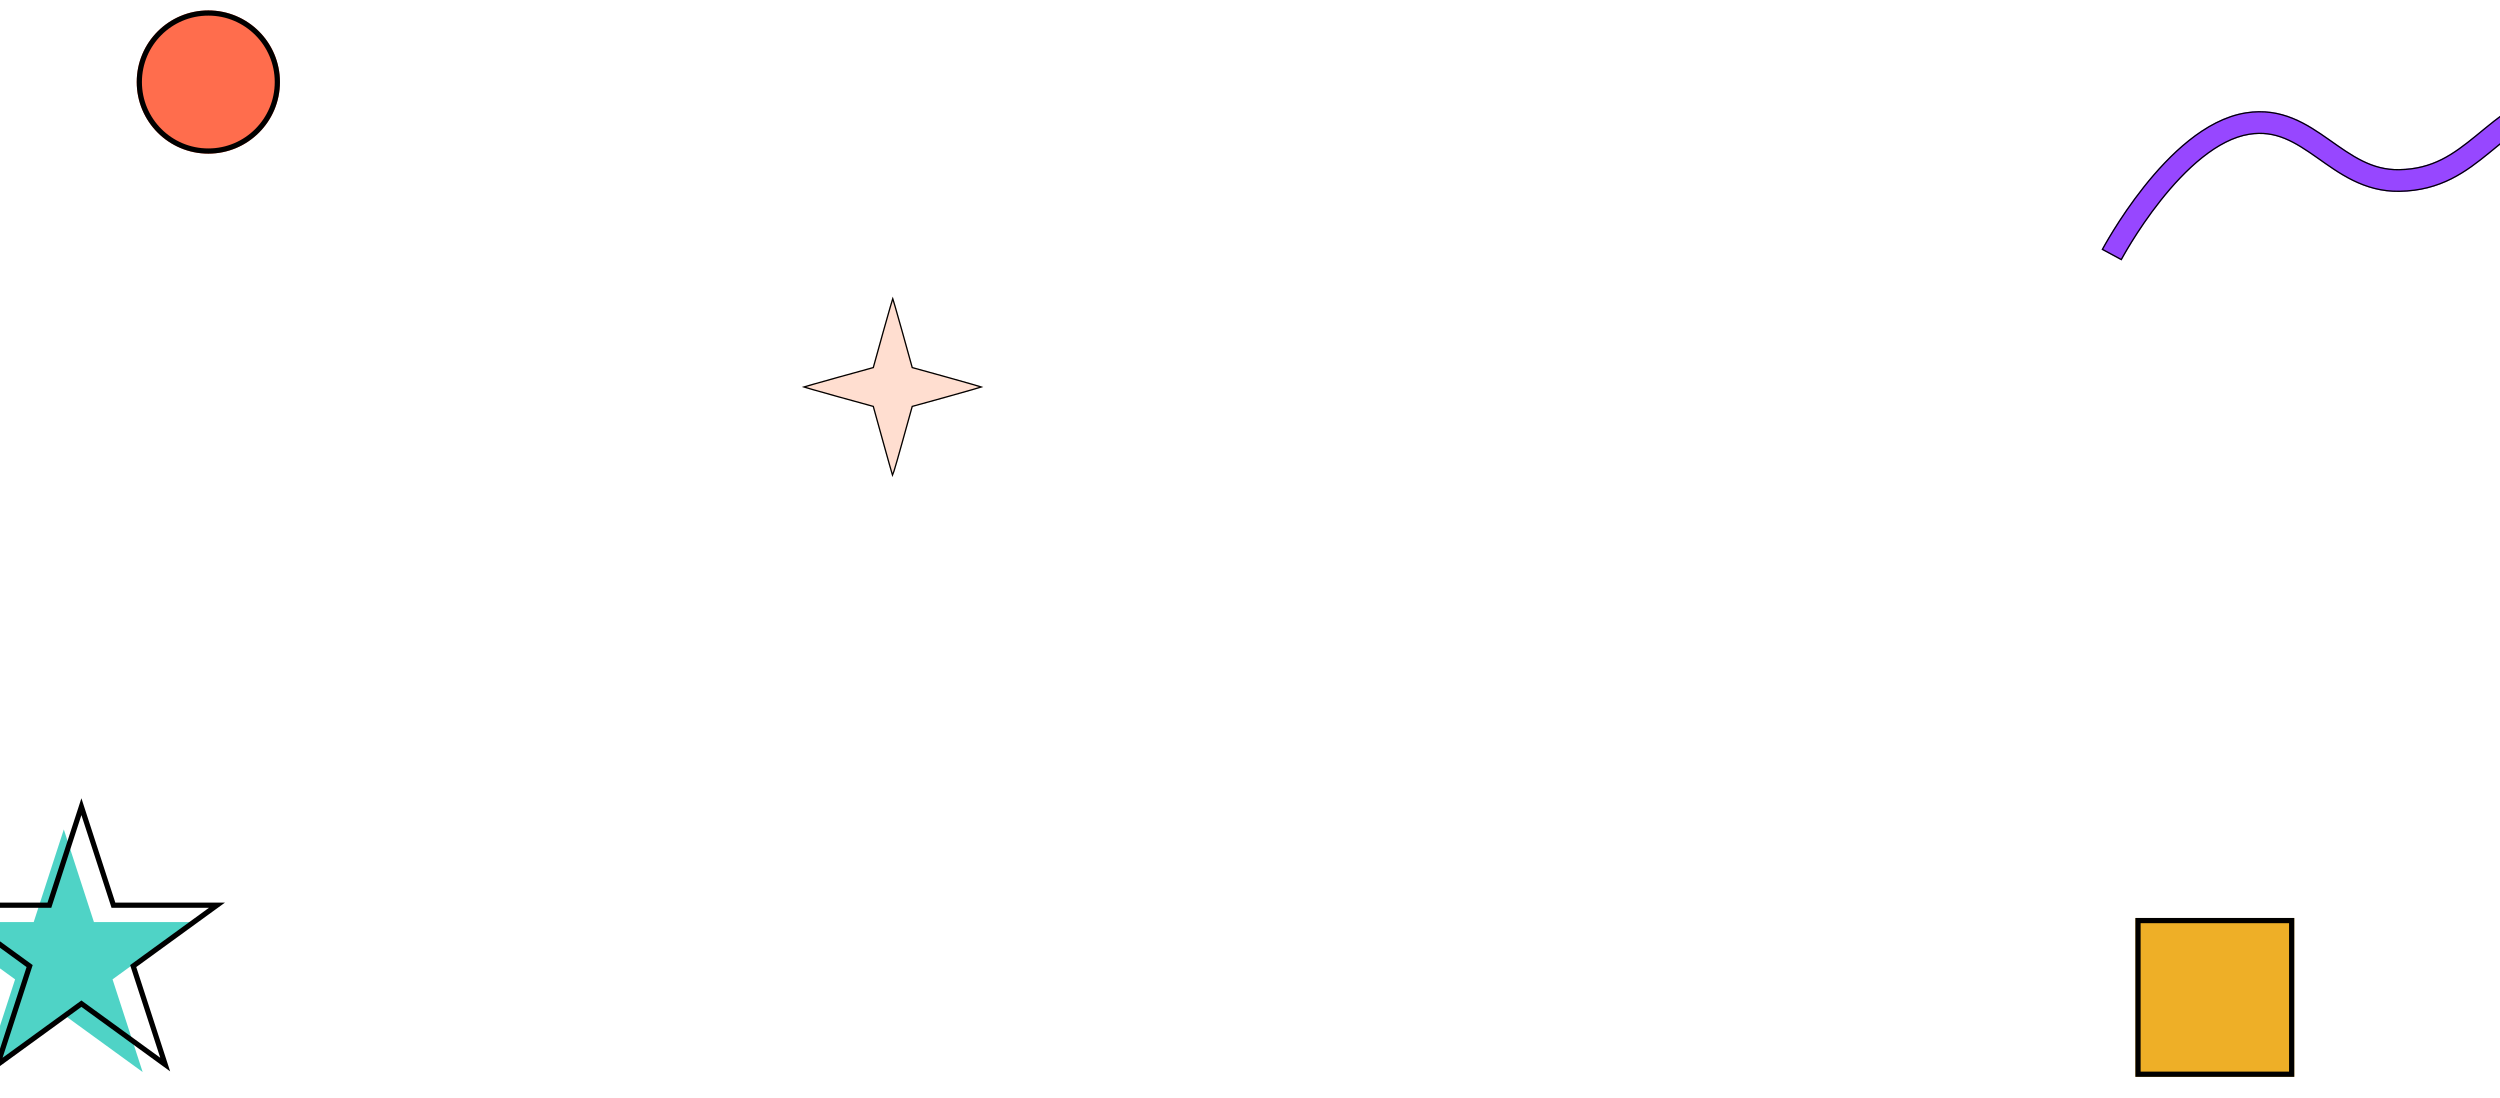 <svg width="1920" height="843" viewBox="0 0 1920 843" fill="none" xmlns="http://www.w3.org/2000/svg">
<g filter="url(#filter0_d_1148_5535)">
<circle cx="152" cy="55" r="55" fill="#FF6D4D"/>
<circle cx="152" cy="55" r="53" stroke="black" stroke-width="4"/>
</g>
<path d="M49.012 636.977L72.139 708.156H146.982L86.433 752.147L109.56 823.326L49.012 779.335L-11.537 823.326L11.591 752.147L-48.958 708.156H25.884L49.012 636.977Z" fill="#4FD3C6"/>
<path d="M64.424 625.382L87.102 695.18H166.646L161.667 698.797L102.293 741.935L124.973 811.731L126.874 817.586L121.895 813.968L62.522 770.83L3.148 813.968L-1.831 817.586L0.07 811.731L22.749 741.935L-36.624 698.797L-41.603 695.18H37.941L60.619 625.382L62.522 619.528L64.424 625.382Z" stroke="black" stroke-width="4"/>
<g filter="url(#filter1_d_1148_5535)">
<rect x="1630" y="697" width="122" height="122" fill="#EEAF27"/>
<rect x="1632" y="699" width="118" height="118" stroke="black" stroke-width="4"/>
</g>
<g filter="url(#filter2_d_1148_5535)">
<path d="M1969 72.053C1939.73 79.443 1922.53 94.652 1904.34 109.488C1886.09 124.379 1866.77 138.86 1834.79 139.411C1807.24 139.886 1787.79 125.081 1771.19 113.416C1754.05 101.374 1739.68 92.348 1719.47 95.574C1707.55 97.476 1695.42 103.949 1683.66 113.324C1671.95 122.654 1661.1 134.453 1651.77 146.208C1642.47 157.935 1634.84 169.426 1629.53 177.997C1626.88 182.276 1624.82 185.809 1623.42 188.259C1622.73 189.483 1622.2 190.435 1621.85 191.073C1621.68 191.392 1621.55 191.632 1621.47 191.788C1621.42 191.866 1621.39 191.923 1621.37 191.958C1621.36 191.976 1621.36 191.988 1621.35 191.995C1621.35 191.998 1621.35 191.999 1621.35 192C1621.34 191.993 1621.06 191.84 1613.68 187.859C1606.12 183.787 1606 183.719 1606 183.716C1606 183.715 1606 183.712 1606 183.709C1606.01 183.704 1606.01 183.698 1606.01 183.69C1606.02 183.674 1606.03 183.653 1606.05 183.627C1606.08 183.573 1606.12 183.498 1606.17 183.401C1606.27 183.209 1606.42 182.93 1606.62 182.573C1607.01 181.858 1607.58 180.823 1608.33 179.513C1609.81 176.893 1611.99 173.165 1614.77 168.673C1620.33 159.704 1628.35 147.621 1638.19 135.219C1648 122.846 1659.78 109.959 1672.88 99.523C1685.92 89.133 1700.79 80.759 1716.75 78.211C1744.5 73.783 1764.13 87.041 1781.13 98.987C1798.67 111.31 1813.51 122.197 1834.5 121.836C1860.31 121.391 1875.7 110.255 1893.41 95.813C1911.18 81.315 1931.22 63.473 1964.78 55L1969 72.053Z" fill="#9747FF"/>
<path d="M1968.4 71.692C1939.29 79.159 1922.11 94.356 1904.03 109.101C1885.79 123.979 1866.58 138.363 1834.79 138.911C1807.43 139.383 1788.1 124.69 1771.48 113.007C1754.34 100.968 1739.82 91.82 1719.39 95.08C1707.35 97.001 1695.15 103.528 1683.34 112.933C1671.59 122.294 1660.72 134.124 1651.38 145.897C1642.06 157.644 1634.42 169.151 1629.1 177.733C1626.45 182.018 1624.38 185.557 1622.99 188.012C1622.29 189.238 1621.77 190.193 1621.42 190.833C1621.31 191.025 1621.22 191.188 1621.15 191.322C1621 191.24 1620.79 191.129 1620.52 190.98C1619.52 190.444 1617.6 189.41 1613.91 187.419C1610.14 185.383 1608.22 184.349 1607.24 183.822C1607 183.691 1606.81 183.59 1606.67 183.515C1606.77 183.334 1606.9 183.099 1607.06 182.812C1607.45 182.099 1608.02 181.067 1608.76 179.76C1610.25 177.145 1612.42 173.422 1615.2 168.937C1620.75 159.979 1628.76 147.913 1638.58 135.53C1648.38 123.175 1660.13 110.318 1673.19 99.914C1686.19 89.553 1700.98 81.235 1716.83 78.705C1744.36 74.311 1763.83 87.447 1780.84 99.395C1798.35 111.699 1813.32 122.7 1834.51 122.335C1860.5 121.887 1876 110.655 1893.72 96.2C1911.43 81.763 1931.27 64.101 1964.41 55.61L1968.4 71.692ZM1606.45 183.943C1606.45 183.941 1606.45 183.94 1606.45 183.938C1606.45 183.936 1606.45 183.933 1606.45 183.93L1606.45 183.943Z" stroke="black"/>
</g>
<g filter="url(#filter3_d_1148_5535)">
<path d="M677.189 357.814C676.88 356.986 673.398 344.656 669.453 330.414L662.28 304.518L635.04 297.014C620.058 292.886 607.89 289.359 608.001 289.176C608.111 288.992 620.37 285.478 635.243 281.366L662.286 273.889L669.768 246.945C673.884 232.125 677.425 220 677.638 220C677.851 220 681.393 232.125 685.508 246.945L692.991 273.889L719.995 281.355C734.848 285.462 747 288.995 747 289.208C747 289.42 734.847 292.954 719.994 297.061L692.988 304.527L685.37 331.923C679.093 354.499 677.653 359.054 677.189 357.814Z" fill="#FFDED0"/>
<path d="M677.901 222.274C678.326 223.638 678.917 225.614 679.63 228.055C681.055 232.936 682.969 239.67 685.026 247.078L692.509 274.023L692.585 274.296L692.857 274.371L719.862 281.837C727.287 283.89 734.036 285.799 738.928 287.222C741.374 287.933 743.354 288.522 744.721 288.946C745.029 289.042 745.306 289.13 745.549 289.208C745.306 289.286 745.029 289.374 744.721 289.47C743.354 289.894 741.374 290.483 738.928 291.194C734.036 292.617 727.286 294.526 719.86 296.579L692.854 304.045L692.582 304.121L692.506 304.394L684.889 331.789C681.749 343.079 679.822 349.853 678.623 353.648C678.102 355.298 677.725 356.361 677.452 356.984C677.08 355.744 676.266 352.904 675.166 349.009C673.764 344.044 671.907 337.401 669.935 330.28L662.762 304.385L662.686 304.111L662.412 304.036L635.173 296.531C627.683 294.468 620.898 292.555 616 291.135C613.551 290.425 611.575 289.839 610.22 289.42C609.956 289.338 609.717 289.262 609.503 289.193C609.754 289.116 610.039 289.031 610.356 288.936C611.751 288.517 613.756 287.932 616.224 287.225C621.159 285.81 627.941 283.903 635.377 281.848L662.419 274.371L662.691 274.296L662.768 274.023L670.25 247.078C672.307 239.67 674.221 232.936 675.646 228.055C676.359 225.614 676.95 223.638 677.375 222.274C677.472 221.964 677.559 221.687 677.638 221.443C677.716 221.687 677.805 221.964 677.901 222.274Z" stroke="black"/>
</g>
<defs>
<filter id="filter0_d_1148_5535" x="97" y="0" width="118" height="118" filterUnits="userSpaceOnUse" color-interpolation-filters="sRGB">
<feFlood flood-opacity="0" result="BackgroundImageFix"/>
<feColorMatrix in="SourceAlpha" type="matrix" values="0 0 0 0 0 0 0 0 0 0 0 0 0 0 0 0 0 0 127 0" result="hardAlpha"/>
<feOffset dx="8" dy="8"/>
<feComposite in2="hardAlpha" operator="out"/>
<feColorMatrix type="matrix" values="0 0 0 0 0 0 0 0 0 0 0 0 0 0 0 0 0 0 1 0"/>
<feBlend mode="normal" in2="BackgroundImageFix" result="effect1_dropShadow_1148_5535"/>
<feBlend mode="normal" in="SourceGraphic" in2="effect1_dropShadow_1148_5535" result="shape"/>
</filter>
<filter id="filter1_d_1148_5535" x="1630" y="697" width="132" height="130" filterUnits="userSpaceOnUse" color-interpolation-filters="sRGB">
<feFlood flood-opacity="0" result="BackgroundImageFix"/>
<feColorMatrix in="SourceAlpha" type="matrix" values="0 0 0 0 0 0 0 0 0 0 0 0 0 0 0 0 0 0 127 0" result="hardAlpha"/>
<feOffset dx="10" dy="8"/>
<feComposite in2="hardAlpha" operator="out"/>
<feColorMatrix type="matrix" values="0 0 0 0 0 0 0 0 0 0 0 0 0 0 0 0 0 0 1 0"/>
<feBlend mode="normal" in2="BackgroundImageFix" result="effect1_dropShadow_1148_5535"/>
<feBlend mode="normal" in="SourceGraphic" in2="effect1_dropShadow_1148_5535" result="shape"/>
</filter>
<filter id="filter2_d_1148_5535" x="1606" y="55" width="371" height="145" filterUnits="userSpaceOnUse" color-interpolation-filters="sRGB">
<feFlood flood-opacity="0" result="BackgroundImageFix"/>
<feColorMatrix in="SourceAlpha" type="matrix" values="0 0 0 0 0 0 0 0 0 0 0 0 0 0 0 0 0 0 127 0" result="hardAlpha"/>
<feOffset dx="8" dy="8"/>
<feComposite in2="hardAlpha" operator="out"/>
<feColorMatrix type="matrix" values="0 0 0 0 0 0 0 0 0 0 0 0 0 0 0 0 0 0 1 0"/>
<feBlend mode="normal" in2="BackgroundImageFix" result="effect1_dropShadow_1148_5535"/>
<feBlend mode="normal" in="SourceGraphic" in2="effect1_dropShadow_1148_5535" result="shape"/>
</filter>
<filter id="filter3_d_1148_5535" x="608" y="220" width="147" height="146" filterUnits="userSpaceOnUse" color-interpolation-filters="sRGB">
<feFlood flood-opacity="0" result="BackgroundImageFix"/>
<feColorMatrix in="SourceAlpha" type="matrix" values="0 0 0 0 0 0 0 0 0 0 0 0 0 0 0 0 0 0 127 0" result="hardAlpha"/>
<feOffset dx="8" dy="8"/>
<feComposite in2="hardAlpha" operator="out"/>
<feColorMatrix type="matrix" values="0 0 0 0 0 0 0 0 0 0 0 0 0 0 0 0 0 0 1 0"/>
<feBlend mode="normal" in2="BackgroundImageFix" result="effect1_dropShadow_1148_5535"/>
<feBlend mode="normal" in="SourceGraphic" in2="effect1_dropShadow_1148_5535" result="shape"/>
</filter>
</defs>
</svg>
